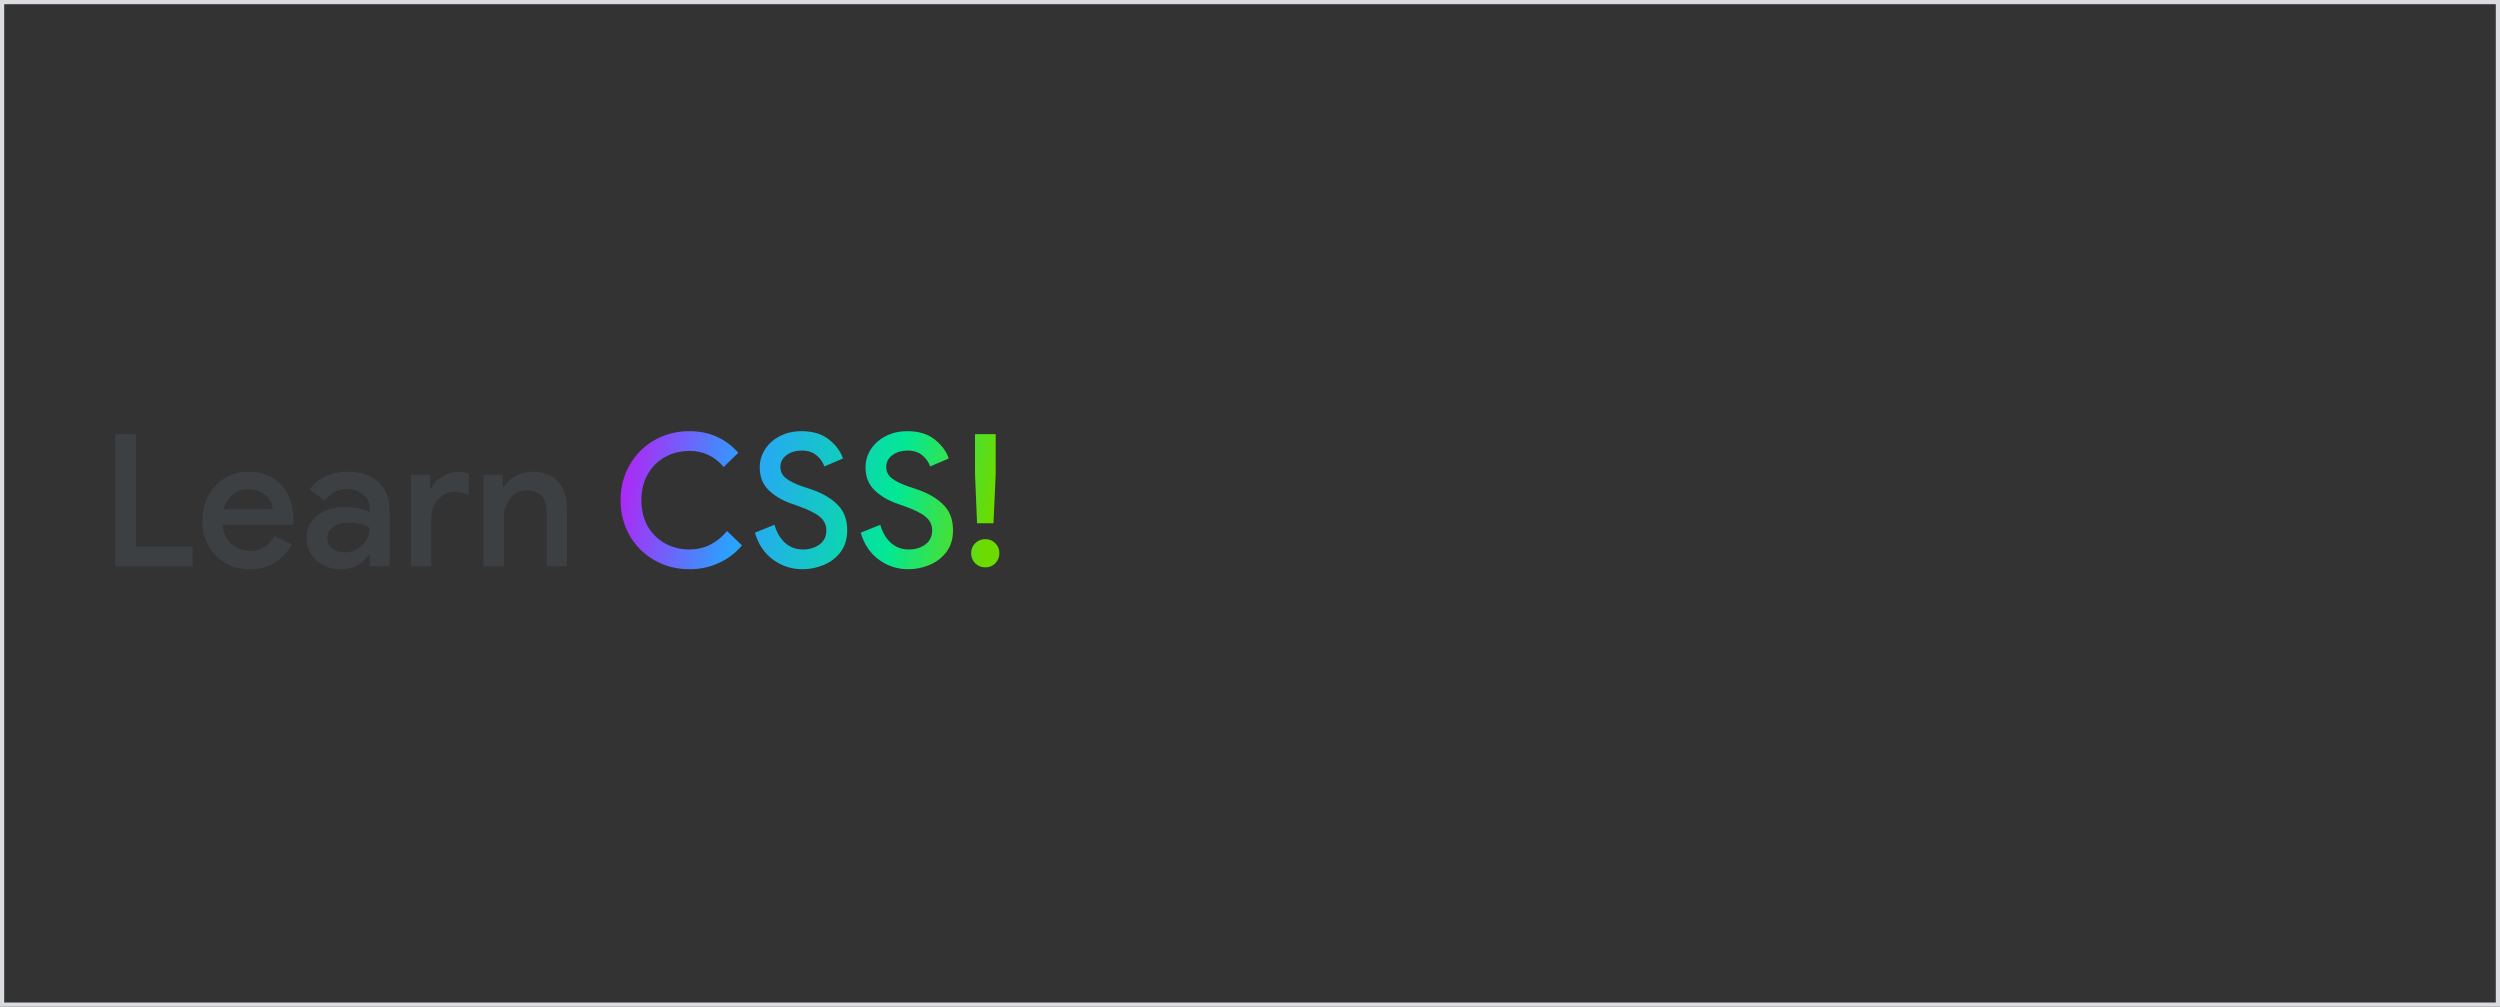 <svg width="596" height="240" viewBox="0 0 596 240" fill="none" xmlns="http://www.w3.org/2000/svg">
<rect x="0" y="0" width="596" height="240" fill="#333333" stroke="none"/>
<g clip-path="url(#clip0)">
<rect x="0.5" y="0.5" width="595" height="239" fill="white"/>
<g clip-path="url(#clip1)">
<ellipse cx="376.083" cy="18.167" rx="43.333" ry="43.333" fill="#FEDFC8"/>
<circle cx="539.667" cy="164.417" r="10.833" fill="#CEEAD6"/>
<path d="M268.149 35.94L293.971 57.607L262.296 69.136L268.149 35.94Z" fill="#CEEAD6"/>
<path d="M540.876 6.625L540.876 48.01L505.036 27.317L540.876 6.625Z" fill="#D2E3FC"/>
<path d="M457.758 103.75L457.758 126.267L438.258 115.008L457.758 103.75Z" fill="#FDCFE8"/>
<rect x="556.575" y="99.195" width="34.667" height="34.667" transform="rotate(-15 556.575 99.195)" fill="#E9D2FD"/>
<rect x="403.053" y="183.836" width="86.667" height="65" fill="#CEEAD6"/>
<mask id="path-9-inside-1" fill="white">
<path fill-rule="evenodd" clip-rule="evenodd" d="M424.833 23.583C424.833 47.516 405.432 66.917 381.5 66.917C357.568 66.917 338.167 47.516 338.167 23.583C338.167 -0.349 357.568 -19.75 381.5 -19.75C405.432 -19.75 424.833 -0.349 424.833 23.583ZM273.224 41.054L299.636 63.216L267.236 75.009L273.224 41.054ZM510.833 33.115L546.673 53.807V12.423L510.833 33.115ZM463.556 132.064L444.056 120.806L463.556 109.548V132.064ZM595.858 96.02L562.372 104.993L571.345 138.478L604.83 129.506L595.858 96.02ZM408.851 189.634H495.518V254.634H408.851V189.634ZM544 179.583C549.983 179.583 554.833 174.733 554.833 168.75C554.833 162.767 549.983 157.917 544 157.917C538.017 157.917 533.167 162.767 533.167 168.75C533.167 174.733 538.017 179.583 544 179.583Z"/>
</mask>
<path d="M299.636 63.216L299.978 64.156L301.606 63.564L300.279 62.45L299.636 63.216ZM273.224 41.054L273.866 40.288L272.54 39.174L272.239 40.88L273.224 41.054ZM267.236 75.009L266.252 74.835L265.951 76.541L267.578 75.948L267.236 75.009ZM546.673 53.807L546.173 54.673L547.673 55.539V53.807H546.673ZM510.833 33.115L510.333 32.249L508.833 33.115L510.333 33.981L510.833 33.115ZM546.673 12.423H547.673V10.691L546.173 11.556L546.673 12.423ZM444.056 120.806L443.556 119.94L442.056 120.806L443.556 121.672L444.056 120.806ZM463.556 132.064L463.056 132.93L464.556 133.796V132.064H463.556ZM463.556 109.548H464.556V107.816L463.056 108.682L463.556 109.548ZM562.372 104.993L562.114 104.027L561.148 104.285L561.406 105.251L562.372 104.993ZM595.858 96.02L596.824 95.761L596.565 94.795L595.599 95.054L595.858 96.02ZM571.345 138.478L570.379 138.737L570.638 139.703L571.604 139.444L571.345 138.478ZM604.83 129.506L605.089 130.472L606.055 130.213L605.796 129.247L604.83 129.506ZM495.518 189.634H496.518V188.634H495.518V189.634ZM408.851 189.634V188.634H407.851V189.634H408.851ZM495.518 254.634V255.634H496.518V254.634H495.518ZM408.851 254.634H407.851V255.634H408.851V254.634ZM381.5 67.917C405.985 67.917 425.833 48.068 425.833 23.583H423.833C423.833 46.963 404.88 65.917 381.5 65.917V67.917ZM337.167 23.583C337.167 48.068 357.015 67.917 381.5 67.917V65.917C358.12 65.917 339.167 46.963 339.167 23.583H337.167ZM381.5 -20.75C357.015 -20.75 337.167 -0.901 337.167 23.583H339.167C339.167 0.203 358.12 -18.75 381.5 -18.75V-20.75ZM425.833 23.583C425.833 -0.901 405.985 -20.75 381.5 -20.75V-18.75C404.88 -18.75 423.833 0.203 423.833 23.583H425.833ZM300.279 62.45L273.866 40.288L272.581 41.82L298.993 63.982L300.279 62.45ZM267.578 75.948L299.978 64.156L299.294 62.277L266.894 74.069L267.578 75.948ZM272.239 40.88L266.252 74.835L268.221 75.182L274.208 41.227L272.239 40.88ZM547.173 52.941L511.333 32.249L510.333 33.981L546.173 54.673L547.173 52.941ZM545.673 12.423V53.807H547.673V12.423H545.673ZM511.333 33.981L547.173 13.289L546.173 11.556L510.333 32.249L511.333 33.981ZM443.556 121.672L463.056 132.93L464.056 131.198L444.556 119.94L443.556 121.672ZM463.056 108.682L443.556 119.94L444.556 121.672L464.056 110.414L463.056 108.682ZM464.556 132.064V109.548H462.556V132.064H464.556ZM562.631 105.958L596.117 96.986L595.599 95.054L562.114 104.027L562.631 105.958ZM572.311 138.219L563.338 104.734L561.406 105.251L570.379 138.737L572.311 138.219ZM604.571 128.54L571.086 137.512L571.604 139.444L605.089 130.472L604.571 128.54ZM594.892 96.279L603.864 129.764L605.796 129.247L596.824 95.761L594.892 96.279ZM495.518 188.634H408.851V190.634H495.518V188.634ZM496.518 254.634V189.634H494.518V254.634H496.518ZM408.851 255.634H495.518V253.634H408.851V255.634ZM407.851 189.634V254.634H409.851V189.634H407.851ZM553.833 168.75C553.833 174.181 549.431 178.583 544 178.583V180.583C550.535 180.583 555.833 175.285 555.833 168.75H553.833ZM544 158.917C549.431 158.917 553.833 163.319 553.833 168.75H555.833C555.833 162.215 550.535 156.917 544 156.917V158.917ZM534.167 168.75C534.167 163.319 538.569 158.917 544 158.917V156.917C537.465 156.917 532.167 162.215 532.167 168.75H534.167ZM544 178.583C538.569 178.583 534.167 174.181 534.167 168.75H532.167C532.167 175.285 537.465 180.583 544 180.583V178.583Z" fill="#80868B" mask="url(#path-9-inside-1)"/>
</g>
</g>
<rect x="0.5" y="0.5" width="595" height="239" stroke="#DADCE0"/>
<path d="M27.476 103.496H32.404V130.292H45.912V135H27.476V103.496ZM59.49 135.704C57.349 135.704 55.413 135.205 53.682 134.208C51.981 133.211 50.647 131.832 49.678 130.072C48.711 128.283 48.227 126.288 48.227 124.088C48.227 121.976 48.681 120.04 49.59 118.28C50.529 116.491 51.834 115.083 53.507 114.056C55.178 113 57.085 112.472 59.227 112.472C61.426 112.472 63.333 112.956 64.947 113.924C66.589 114.892 67.836 116.241 68.686 117.972C69.537 119.673 69.963 121.639 69.963 123.868C69.963 124.132 69.948 124.396 69.918 124.66C69.889 124.924 69.874 125.071 69.874 125.1H53.066C53.213 127.095 53.932 128.635 55.222 129.72C56.513 130.805 57.98 131.348 59.623 131.348C62.145 131.348 64.081 130.175 65.43 127.828L69.567 129.808C68.599 131.597 67.249 133.035 65.519 134.12C63.817 135.176 61.808 135.704 59.49 135.704ZM65.034 121.404C64.976 120.7 64.741 119.981 64.331 119.248C63.92 118.515 63.275 117.899 62.395 117.4C61.544 116.872 60.473 116.608 59.182 116.608C57.745 116.608 56.498 117.048 55.443 117.928C54.416 118.808 53.712 119.967 53.331 121.404H65.034ZM81.332 135.704C79.778 135.704 78.37 135.396 77.108 134.78C75.876 134.135 74.894 133.255 74.16 132.14C73.456 130.996 73.104 129.705 73.104 128.268C73.104 125.98 73.955 124.176 75.656 122.856C77.387 121.536 79.572 120.876 82.212 120.876C84.53 120.876 86.51 121.272 88.152 122.064V121.14C88.152 119.82 87.624 118.735 86.568 117.884C85.542 117.004 84.295 116.564 82.828 116.564C80.599 116.564 78.81 117.473 77.46 119.292L73.764 116.74C74.791 115.361 76.067 114.305 77.592 113.572C79.147 112.839 80.892 112.472 82.828 112.472C86.026 112.472 88.49 113.279 90.22 114.892C91.98 116.476 92.86 118.72 92.86 121.624V135H88.152V132.316H87.888C87.184 133.313 86.29 134.135 85.204 134.78C84.119 135.396 82.828 135.704 81.332 135.704ZM82.124 131.7C83.21 131.7 84.207 131.436 85.116 130.908C86.055 130.351 86.788 129.632 87.316 128.752C87.874 127.843 88.152 126.875 88.152 125.848C86.598 124.997 84.94 124.572 83.18 124.572C81.567 124.572 80.306 124.924 79.396 125.628C78.487 126.332 78.032 127.227 78.032 128.312C78.032 129.309 78.428 130.131 79.22 130.776C80.042 131.392 81.01 131.7 82.124 131.7ZM97.97 113.176H102.546V116.432H102.81C103.28 115.317 104.13 114.393 105.362 113.66C106.594 112.897 107.856 112.516 109.146 112.516C110.202 112.516 111.068 112.663 111.742 112.956V118.016C110.745 117.517 109.63 117.268 108.398 117.268C106.814 117.268 105.48 117.884 104.394 119.116C103.338 120.319 102.81 121.8 102.81 123.56V135H97.97V113.176ZM115.287 113.176H119.863V116.08H120.127C120.772 115.024 121.711 114.159 122.943 113.484C124.175 112.809 125.509 112.472 126.947 112.472C129.645 112.472 131.684 113.264 133.063 114.848C134.471 116.432 135.175 118.617 135.175 121.404V135H130.335V122.064C130.335 118.632 128.736 116.916 125.539 116.916C123.925 116.916 122.62 117.561 121.623 118.852C120.625 120.143 120.127 121.668 120.127 123.428V135H115.287V113.176Z" fill="#3C4043"/>
<path d="M164.348 135.704C161.297 135.704 158.511 134.985 155.988 133.548C153.495 132.111 151.529 130.145 150.092 127.652C148.655 125.129 147.936 122.328 147.936 119.248C147.936 116.168 148.655 113.381 150.092 110.888C151.529 108.365 153.495 106.385 155.988 104.948C158.511 103.511 161.297 102.792 164.348 102.792C169.071 102.792 172.957 104.508 176.008 107.94L172.532 111.328C171.447 110.037 170.229 109.084 168.88 108.468C167.56 107.823 166.049 107.5 164.348 107.5C162.236 107.5 160.3 107.984 158.54 108.952C156.809 109.92 155.431 111.299 154.404 113.088C153.407 114.848 152.908 116.901 152.908 119.248C152.908 121.595 153.407 123.663 154.404 125.452C155.431 127.212 156.809 128.576 158.54 129.544C160.3 130.512 162.236 130.996 164.348 130.996C167.868 130.996 170.86 129.529 173.324 126.596L176.888 130.028C175.392 131.817 173.559 133.211 171.388 134.208C169.247 135.205 166.9 135.704 164.348 135.704ZM191.327 135.704C188.717 135.704 186.37 134.941 184.287 133.416C182.205 131.891 180.767 129.749 179.975 126.992L184.639 125.1C185.109 126.831 185.93 128.253 187.103 129.368C188.306 130.453 189.743 130.996 191.415 130.996C192.97 130.996 194.29 130.6 195.375 129.808C196.461 128.987 197.003 127.872 197.003 126.464C197.003 125.173 196.519 124.117 195.551 123.296C194.613 122.445 192.955 121.595 190.579 120.744L188.599 120.04C186.487 119.307 184.713 118.251 183.275 116.872C181.838 115.493 181.119 113.675 181.119 111.416C181.119 109.861 181.545 108.424 182.395 107.104C183.246 105.784 184.419 104.743 185.915 103.98C187.441 103.188 189.157 102.792 191.063 102.792C193.821 102.792 196.021 103.467 197.663 104.816C199.306 106.136 200.406 107.632 200.963 109.304L196.519 111.196C196.197 110.199 195.581 109.319 194.671 108.556C193.762 107.793 192.589 107.412 191.151 107.412C189.714 107.412 188.497 107.779 187.499 108.512C186.531 109.245 186.047 110.184 186.047 111.328C186.047 112.413 186.487 113.308 187.367 114.012C188.247 114.716 189.626 115.391 191.503 116.036L193.483 116.696C196.182 117.635 198.265 118.867 199.731 120.392C201.227 121.888 201.975 123.897 201.975 126.42C201.975 128.473 201.447 130.204 200.391 131.612C199.335 132.991 197.986 134.017 196.343 134.692C194.73 135.367 193.058 135.704 191.327 135.704ZM216.55 135.704C213.939 135.704 211.593 134.941 209.51 133.416C207.427 131.891 205.99 129.749 205.198 126.992L209.862 125.1C210.331 126.831 211.153 128.253 212.326 129.368C213.529 130.453 214.966 130.996 216.638 130.996C218.193 130.996 219.513 130.6 220.598 129.808C221.683 128.987 222.226 127.872 222.226 126.464C222.226 125.173 221.742 124.117 220.774 123.296C219.835 122.445 218.178 121.595 215.802 120.744L213.822 120.04C211.71 119.307 209.935 118.251 208.498 116.872C207.061 115.493 206.342 113.675 206.342 111.416C206.342 109.861 206.767 108.424 207.618 107.104C208.469 105.784 209.642 104.743 211.138 103.98C212.663 103.188 214.379 102.792 216.286 102.792C219.043 102.792 221.243 103.467 222.886 104.816C224.529 106.136 225.629 107.632 226.186 109.304L221.742 111.196C221.419 110.199 220.803 109.319 219.894 108.556C218.985 107.793 217.811 107.412 216.374 107.412C214.937 107.412 213.719 107.779 212.722 108.512C211.754 109.245 211.27 110.184 211.27 111.328C211.27 112.413 211.71 113.308 212.59 114.012C213.47 114.716 214.849 115.391 216.726 116.036L218.706 116.696C221.405 117.635 223.487 118.867 224.954 120.392C226.45 121.888 227.198 123.897 227.198 126.42C227.198 128.473 226.67 130.204 225.614 131.612C224.558 132.991 223.209 134.017 221.566 134.692C219.953 135.367 218.281 135.704 216.55 135.704ZM232.445 113.044V103.496H237.373V113.044L236.845 124.748H232.929L232.445 113.044ZM234.909 135.264C233.97 135.264 233.163 134.941 232.489 134.296C231.843 133.621 231.521 132.815 231.521 131.876C231.521 130.937 231.843 130.145 232.489 129.5C233.163 128.855 233.97 128.532 234.909 128.532C235.847 128.532 236.639 128.855 237.285 129.5C237.93 130.145 238.253 130.937 238.253 131.876C238.253 132.815 237.93 133.621 237.285 134.296C236.639 134.941 235.847 135.264 234.909 135.264Z" fill="url(#paint0_linear)"/>
<defs>
<linearGradient id="paint0_linear" x1="146" y1="120.914" x2="241.08" y2="136.893" gradientUnits="userSpaceOnUse">
<stop stop-color="#B323F4"/>
<stop offset="0.302" stop-color="#2BA1FF"/>
<stop offset="0.688" stop-color="#02E895"/>
<stop offset="0.927" stop-color="#6DDB00"/>
</linearGradient>
<clipPath id="clip0">
</clipPath>
<clipPath id="clip1">
<rect width="520" height="520" fill="white" transform="translate(76 -140)"/>
</clipPath>
</defs>
</svg>
